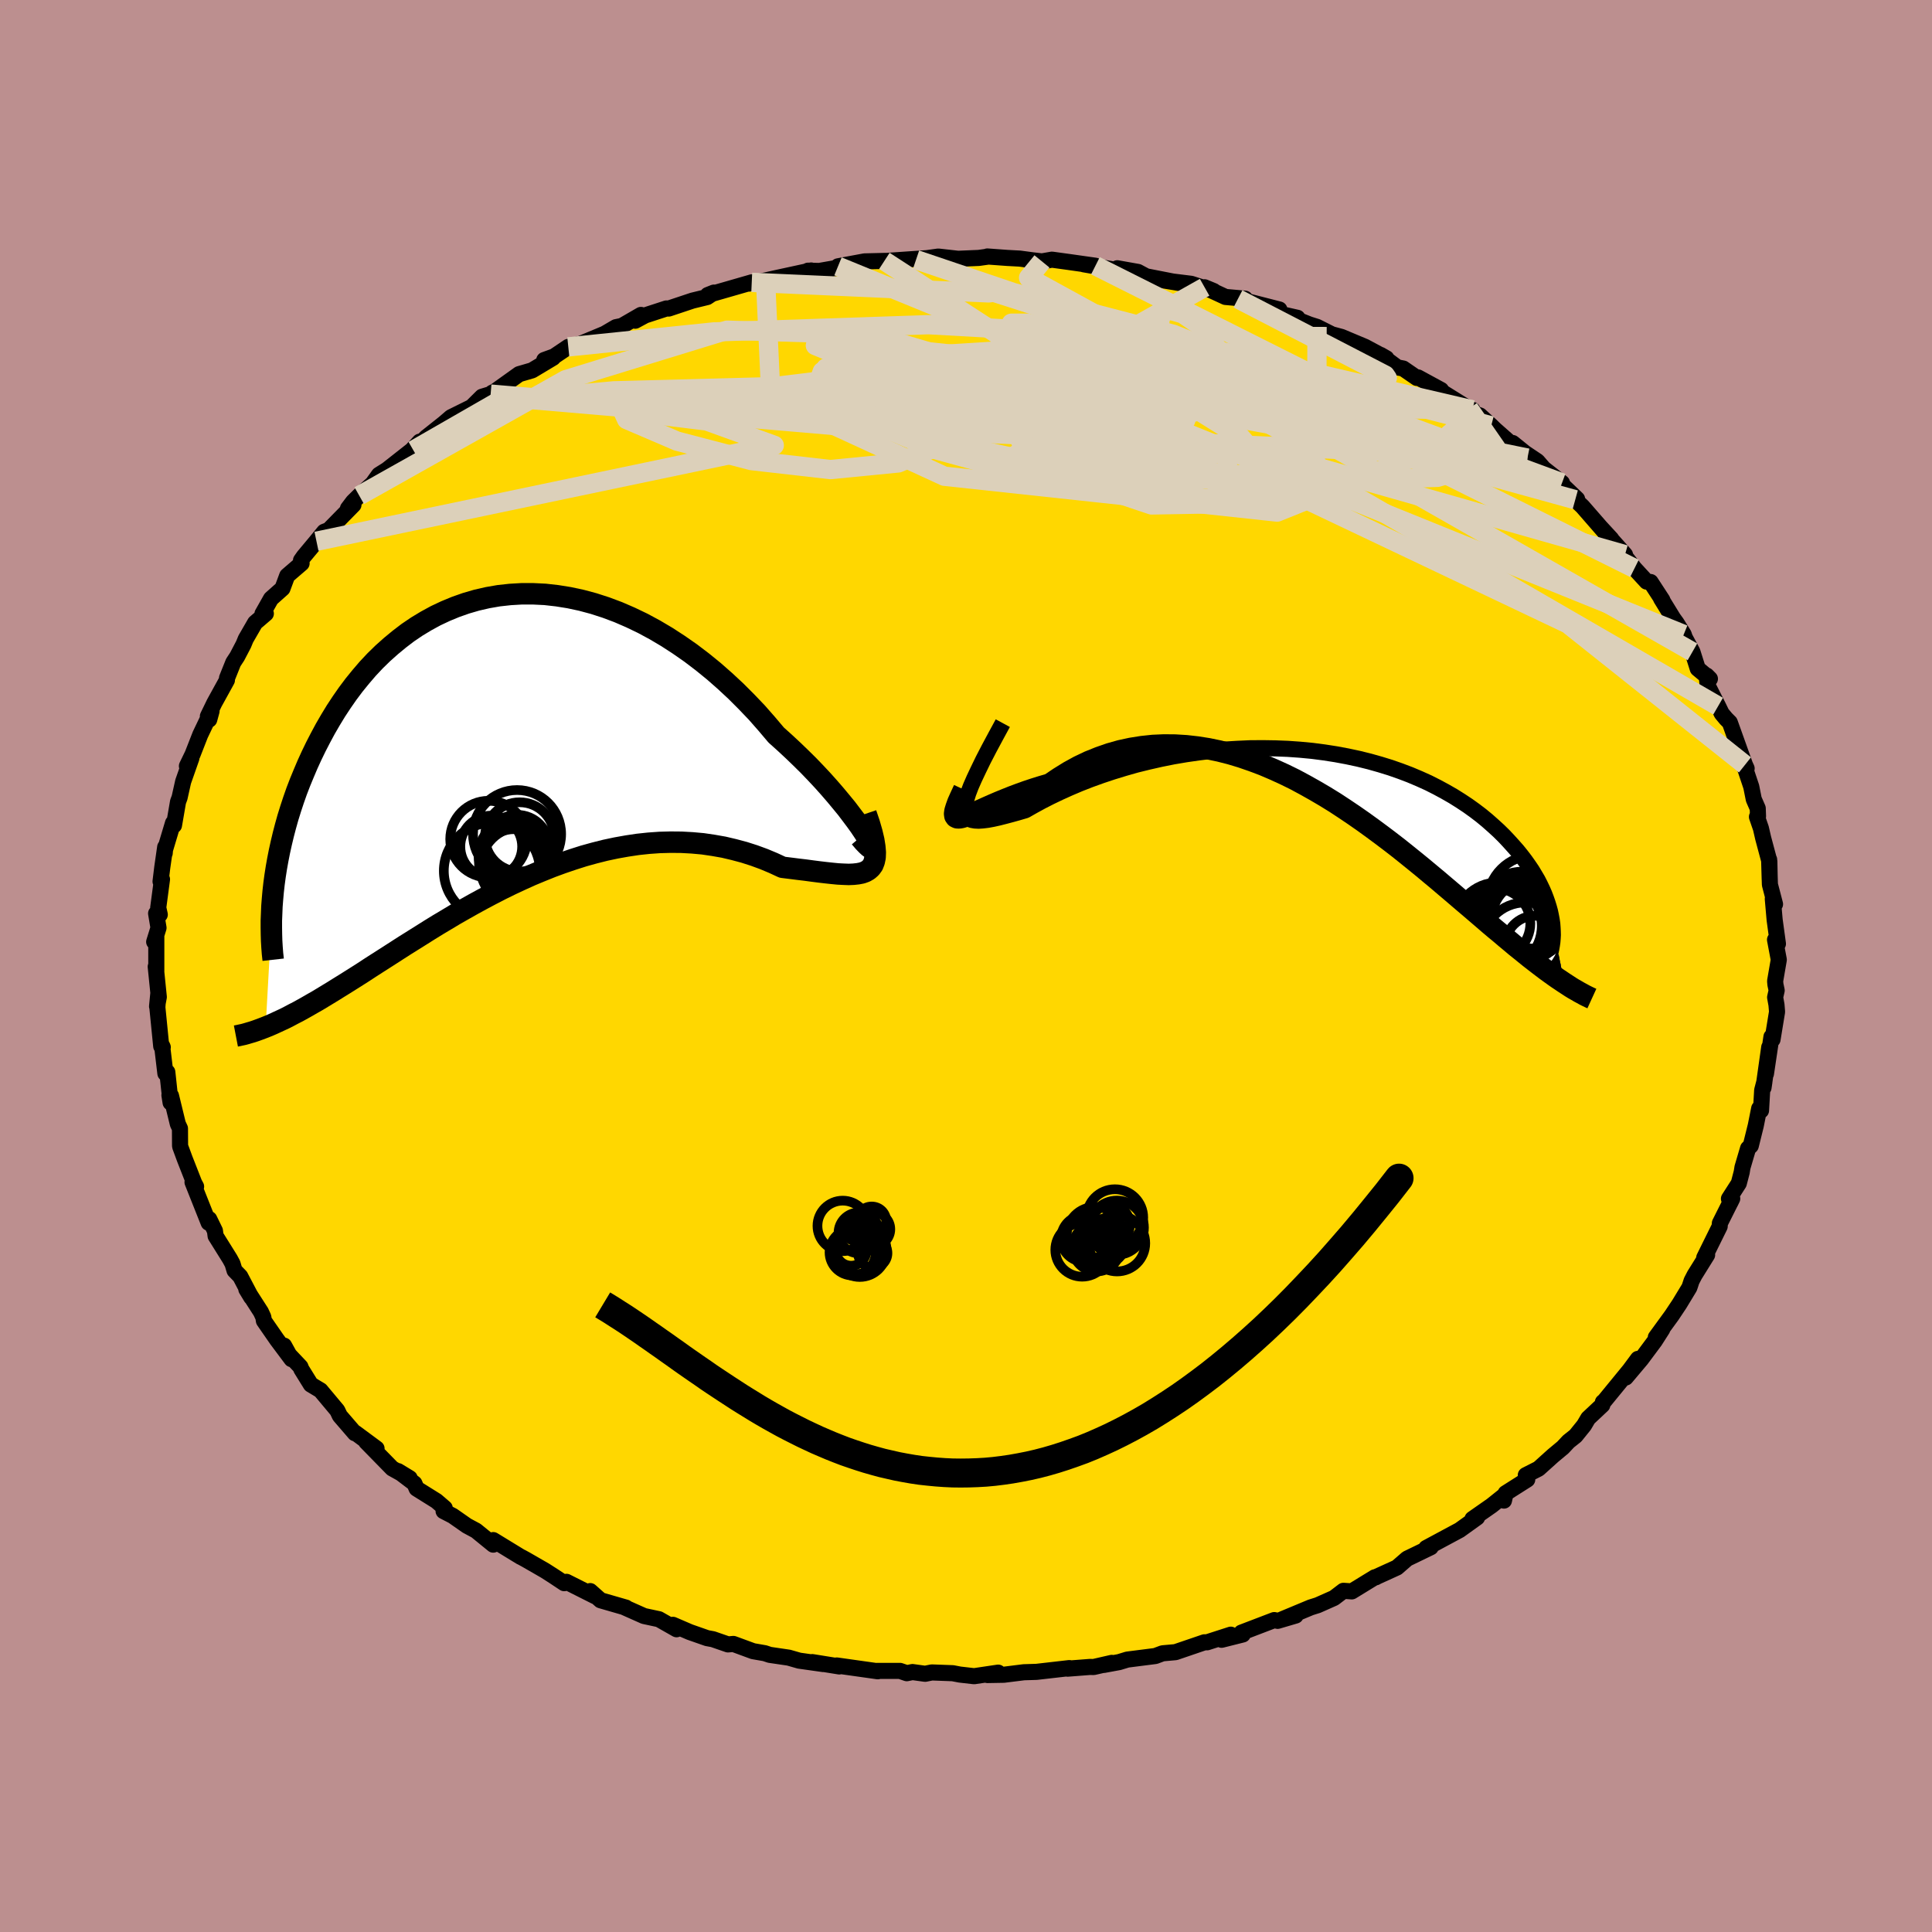 <svg xmlns="http://www.w3.org/2000/svg" width="500" height="500" viewBox="-100 -100 200 200"><defs><clipPath id="c"><path d="m37.43 10.03-.3-.46-.35-.52-.41-.57-.46-.61-.5-.66-.56-.68-.59-.71-.64-.74-.68-.76-.72-.77-.75-.78-.79-.78-.82-.79-.85-.79-.88-.79-.99-1.17-1.02-1.16-1.07-1.12-1.1-1.1-1.13-1.05-1.15-1.01-1.18-.96-1.21-.92-1.22-.85-1.23-.8-1.25-.74-1.26-.68-1.27-.61-1.27-.55-1.28-.48-1.27-.41-1.27-.34-1.26-.27-1.25-.2-1.24-.14L2.98-15H1.77l-1.19.07-1.18.13-1.15.2-1.13.26-1.1.32-1.08.38-1.04.43-1.02.48-.99.54-.96.58-.93.63-.89.68-.86.71-.83.74-.8.78-.76.81-.72.84-.7.86-.66.88-.62.89-.6.91-.56.92-.54.93-.5.93-.48.93-.45.93-.42.92-.39.92-.38.92-.35.91-.32.91-.3.91-.28.9-.25.89-.23.88-.21.88-.19.86-.17.86-.15.84-.13.83-.11.81-.09.8-.78 14.05.37-.15.39-.17.39-.18.41-.19.43-.2.43-.22.45-.24.47-.24.47-.26.5-.28.5-.29.53-.3.53-.32.56-.34.56-.34.59-.37.6-.37.62-.39.65-.41.66-.42.67-.44.7-.45.72-.46.75-.48.76-.49.78-.5.8-.5.83-.52.84-.53.86-.53.89-.53.9-.54.93-.53.94-.53.97-.53.98-.52.99-.51 1.02-.5 1.03-.48 1.04-.47 1.06-.44 1.07-.43 1.09-.4 1.09-.37 1.1-.35 1.12-.31 1.11-.28 1.13-.24 1.12-.2 1.13-.17 1.13-.12 1.13-.08 1.12-.03 1.12.01 1.11.06 1.11.1 1.09.16 1.08.19 1.06.25 1.05.28 1.03.33 1.01.37.98.41.95.44.81.1.79.1.76.09.74.1.7.09.68.08.65.07.61.06.58.03.54.02.49-.02.46-.05.41-.08.36-.13.31-.18"/></clipPath><clipPath id="b"><path d="m-36.12 3.91.01.37.09.29.14.24.21.17.27.11.33.06.39.02.44-.03.49-.06.54-.1.59-.13.63-.16.68-.18.72-.2.75-.22.81-.46.86-.47.92-.47.96-.46 1.02-.46 1.06-.45 1.1-.43 1.14-.41 1.17-.39 1.21-.37 1.23-.35 1.26-.31 1.28-.29 1.3-.26 1.3-.22 1.32-.19 1.33-.16 1.32-.13 1.33-.08 1.32-.06 1.31-.01 1.31.02 1.29.05 1.28.09 1.26.12 1.23.16 1.22.19 1.18.22 1.17.25 1.13.28 1.1.31 1.07.33 1.03.36 1 .38.97.41.93.42.89.45.85.46.82.47.78.49.74.49.71.51.67.51.63.52.6.53.57.52.53.52.5.53.47.52.45.51.41.51.39.51.36.51.34.5.3.5.29.49.25.49.23.48.21.48.18.47.16.46.14.45.12.44.09.43 1.38 6.96-.34-.23-.36-.24-.37-.26-.39-.28-.4-.29-.41-.31-.42-.32-.44-.34-.45-.35-.47-.38-.48-.39-.5-.4-.51-.43-.53-.44-.54-.46-.57-.47-.58-.49-.59-.51-.62-.53-.64-.55-.66-.56-.68-.58-.7-.6-.72-.61-.74-.63-.77-.64-.79-.66-.81-.66-.83-.67L8.78 8l-.88-.68-.9-.68-.92-.68-.94-.68-.96-.67-.98-.66-.99-.65-1.02-.63-1.04-.61-1.05-.59L-1.96.9-3.04.37l-1.1-.5-1.1-.47-1.12-.42-1.13-.39-1.13-.34-1.14-.29-1.15-.24-1.14-.18-1.15-.13-1.15-.07-1.15-.01-1.14.05-1.13.12-1.13.18-1.11.24-1.1.31-1.09.38-1.07.43-1.05.5-1.02.56-1 .62-.98.66-.83.24-.8.25-.78.26-.75.27-.72.27-.7.28-.66.27-.63.27-.59.26-.55.25-.51.22-.47.2-.42.18-.37.13-.32.1"/></clipPath><filter id="a"><feTurbulence baseFrequency=".05" numOctaves="3" result="noise" type="noise"/><feDisplacementMap in="SourceGraphic" in2="noise" scale="2"/></filter></defs><rect width="100%" height="100%" x="-100" y="-100" fill="#BC8F8F"/><path fill="gold" stroke="#000" stroke-linejoin="round" stroke-width="1.667" d="m83.76 1.56.03.35.13.62-.16.71.14.78.06.72-.47 2.87-.11-.28-.57 3.83.34-2.75-.59 4.18.09-.61-.23.88-.12 2.1-.19-.21-.35 1.76-.52 2.1-.28.27-.58 1.97-.08.5-.3 1.15-1.02 1.59.13.42.21-.43-1.28 2.55-.02.33-1.6 3.24.3-.29-1.3 2.09-.31.6-.14.43-.09.26-1.03 1.7-.8 1.2-1.64 2.25.67-.84-.78 1.22-1.4 1.88-1.6 1.9 1.26-1.93-.86 1.16-2.62 3.2-.15.12-.06.3-1.46 1.37-.43.73-.88 1.09-.73.58-.58.62-1.02.85-1.5 1.35-1.32.67.15.45-2.24 1.42-.17.76-.12-.41-1.15.92-1.99 1.39.48-.15-1.81 1.3-1.88 1.01-1.58.85.47-.08-2.44 1.18-1.06.92-2.11.96-.07.05h-.11l-2.38 1.46-.87-.06-.97.74-1.69.75-.73.23-2.95 1.23 1.4-.39-1.87.55-.35-.08-3.4 1.3.14.19-2.19.55.95-.53-2.45.79h-.28l-2.99 1.02-1.34.12-.75.28-2.9.37-.85.26-1.57.29.81-.21-1.88.43-.37-.01-2.32.18.18-.06-3.4.39-1.31.04-2.08.26-1.68.03 1.1-.25-2.49.37-1.48-.17-.73-.14-2.17-.08-.69.14-1.31-.18-.59.12-.7-.24h-2.38l.08.04-4.25-.6.26.1-2.79-.45 1.12.2-2.48-.35-1.08-.31-1.97-.29-.51-.17-1.21-.21-2.04-.75-.56.05-1.56-.54-.6-.11-1.8-.63-1.74-.75.38.46-1.83-1.04-1.54-.33-2-.89.13.02-2.63-.76-1.07-.95.52.54-2.98-1.5-.23.14-1.1-.73-.89-.57-1.98-1.14-.42-.23-.13-.06-2.83-1.73v.47l-1.78-1.45-.95-.51-1.46-1.02-.95-.49.12-.31-.86-.74-2.05-1.28-.23-.53-1.69-1.28 1.2.73-1.81-1.01-2.69-2.75 1.07.69-2.19-1.62-.05.04-1.56-1.81-.26-.55-1.74-2.08-1-.6-.99-1.6-.09-.24-1.4-1.48-.29-.71.77 1.4-1.51-2.02-1.35-1.95-.06-.38-.25-.54-1.51-2.35.51.84-1.14-2.17-.59-.61-.21-.7-.27-.5-1.48-2.37-.07-.54-.59-1.21-.06.38-1.67-4.2.37.45-.19-.35-.98-2.5-.48-1.3-.01-.1-.01-1.76-.22-.47-.71-2.92-.16-.06.12.77-.34-3.16-.2.14-.34-2.87.07.16-.16-.1-.4-4.03.1-1.43-.13 1.33.18-.97-.32-3.14.06.47v-3.6l-.22.56.45-1.45-.25-1.49.38.12-.16-.72.39-2.94-.15.23.18-1.47.3-2.09-.05.63.03-.35.83-2.77.1.24.42-2.44.16-.43.37-1.66.85-2.42-.46.81.59-1.22.79-2.02 1.17-2.45-.24.88-.14-.34.67-1.38 1.3-2.36.01-.21.65-1.62.4-.61.66-1.26.23-.56.97-1.68 1.11-.95-.35.02.88-1.56 1.19-1.06.49-1.32 1.49-1.28-.06-.31.29-.41 1.31-1.57.8-.98.47-.18 2.56-2.61-.57.38.53-.7.64-.63 1.38-1.24.66-.92.83-.52 2.58-2.03.81-.88-.66.89 1.34-1.34 1.84-1.46.72-.62 2.14-1.06 1.07-1.06.89-.27.06.21.11-.36.25-.11 2.53-1.81 1.34-.39 2.17-1.3-.91.23 1.02-.37 1.47-.99 1.25-.31 2.52-1.05 1.16-.68.62-.13 1.97-1.14-.59.6 1.02-.55 2.21-.72.24.01 2.46-.82 1.52-.37.69-.46-.63.25 4.55-1.31-.29.13 1.72-.33.94-.21 3.78-.82-.57.25.25-.23 1.16.03 1.71-.3.23-.18 2.75-.51 2.05-.05.87.01h-.78l4.51-.31-1.32.17 2.3-.32 2.05.23 2.14-.09 1-.14-.11-.01 2.06.15 1.3.07 1.35.18.94.11 1.04-.18 1.82.25 2.68.38-1.21-.15 3.85.67-.38-.26 2.14.38.69.37.03.06 4.14.81-2.26-.37 2.91.36 2.33.75-.94-.39 2.16 1 2.03.18-.74.02 4.29 1.1.06.45 1.81.41-1.08-.23 2.32.92.79.25 1.53.77 1 .27 2.43 1.02 2.22 1.19-.61-.35 1.74 1.29.61.12 1.41.97.12-.05 2.39 1.3-1.41-.74 4.29 2.67.37.13-.16.26.93.32 1.17 1.07.4.39 3.35 2.95-1.53-1.56 1.26 1.02 1.3.87.65.75 1.9 1.49-.62-.41 2.18 2.08-.19.07.75.71 2.43 2.79.55.56-1.06-1.15 2.48 2.78-.45-.41 1.43 1.83 1.26 1.37.41.04 1.22 1.87-.14-.16 1.26 2.05.34.47.75 1.2.11.33.79 1.47.55 1.74 1.26 1.05-.34-.34.11 1.04 1.08 2.13.37.76.45.54.39.39 1.57 4.39.17.37-.43-.83.91 2.72.26 1.3.41.94.03.83-.11.05.41 1.19.23 1 .64 2.39.04 1.89-.06-2.05.08 2.59.53 2.03-.23-.55.19 2.17.34 2.48-.3-.42.39 2.07-.38 2.21.03.35" filter="url(#a)"/><path fill="#fff" d="m-36.12 3.91.01.37.09.29.14.24.21.17.27.11.33.06.39.02.44-.03.49-.06.54-.1.59-.13.63-.16.68-.18.72-.2.75-.22.81-.46.86-.47.92-.47.96-.46 1.02-.46 1.06-.45 1.1-.43 1.14-.41 1.17-.39 1.21-.37 1.23-.35 1.26-.31 1.28-.29 1.3-.26 1.3-.22 1.32-.19 1.33-.16 1.32-.13 1.33-.08 1.32-.06 1.31-.01 1.31.02 1.29.05 1.28.09 1.26.12 1.23.16 1.22.19 1.18.22 1.17.25 1.13.28 1.1.31 1.07.33 1.03.36 1 .38.97.41.93.42.89.45.85.46.82.47.78.49.74.49.71.51.67.51.63.52.6.53.57.52.53.52.5.53.47.52.45.51.41.51.39.51.36.51.34.5.3.5.29.49.25.49.23.48.21.48.18.47.16.46.14.45.12.44.09.43 1.38 6.96-.34-.23-.36-.24-.37-.26-.39-.28-.4-.29-.41-.31-.42-.32-.44-.34-.45-.35-.47-.38-.48-.39-.5-.4-.51-.43-.53-.44-.54-.46-.57-.47-.58-.49-.59-.51-.62-.53-.64-.55-.66-.56-.68-.58-.7-.6-.72-.61-.74-.63-.77-.64-.79-.66-.81-.66-.83-.67L8.78 8l-.88-.68-.9-.68-.92-.68-.94-.68-.96-.67-.98-.66-.99-.65-1.02-.63-1.04-.61-1.05-.59L-1.96.9-3.04.37l-1.1-.5-1.1-.47-1.12-.42-1.13-.39-1.13-.34-1.14-.29-1.15-.24-1.14-.18-1.15-.13-1.15-.07-1.15-.01-1.14.05-1.13.12-1.13.18-1.11.24-1.1.31-1.09.38-1.07.43-1.05.5-1.02.56-1 .62-.98.66-.83.24-.8.25-.78.26-.75.27-.72.27-.7.28-.66.27-.63.27-.59.26-.55.25-.51.22-.47.2-.42.18-.37.13-.32.1" filter="url(#a)" transform="translate(35.99 -20.21)"/><path fill="#fff" d="m37.43 10.03-.3-.46-.35-.52-.41-.57-.46-.61-.5-.66-.56-.68-.59-.71-.64-.74-.68-.76-.72-.77-.75-.78-.79-.78-.82-.79-.85-.79-.88-.79-.99-1.17-1.02-1.16-1.07-1.12-1.1-1.1-1.13-1.05-1.15-1.01-1.18-.96-1.21-.92-1.22-.85-1.23-.8-1.25-.74-1.26-.68-1.27-.61-1.27-.55-1.28-.48-1.27-.41-1.27-.34-1.26-.27-1.25-.2-1.24-.14L2.98-15H1.77l-1.19.07-1.18.13-1.15.2-1.13.26-1.1.32-1.08.38-1.04.43-1.02.48-.99.54-.96.58-.93.63-.89.68-.86.71-.83.74-.8.78-.76.81-.72.84-.7.86-.66.88-.62.89-.6.91-.56.92-.54.93-.5.93-.48.93-.45.93-.42.92-.39.92-.38.92-.35.91-.32.91-.3.91-.28.9-.25.89-.23.88-.21.88-.19.86-.17.86-.15.84-.13.83-.11.81-.09.8-.78 14.05.37-.15.39-.17.39-.18.41-.19.43-.2.43-.22.45-.24.47-.24.47-.26.5-.28.5-.29.53-.3.53-.32.56-.34.56-.34.59-.37.6-.37.62-.39.65-.41.66-.42.67-.44.7-.45.72-.46.75-.48.76-.49.78-.5.8-.5.83-.52.84-.53.86-.53.89-.53.9-.54.93-.53.94-.53.97-.53.98-.52.99-.51 1.02-.5 1.03-.48 1.04-.47 1.06-.44 1.07-.43 1.09-.4 1.09-.37 1.1-.35 1.12-.31 1.11-.28 1.13-.24 1.12-.2 1.13-.17 1.13-.12 1.13-.08 1.12-.03 1.12.01 1.11.06 1.11.1 1.09.16 1.08.19 1.06.25 1.05.28 1.03.33 1.01.37.98.41.95.44.81.1.79.1.76.09.74.1.7.09.68.08.65.07.61.06.58.03.54.02.49-.02.46-.05.41-.08.36-.13.31-.18" filter="url(#a)" transform="translate(-47.78 -23.53)"/><g fill="none" stroke="#000" transform="translate(35.99 -20.21)"><path stroke-linejoin="round" stroke-width="1.667" d="m-32.18-4.93-.76 1.4-.68 1.27-.59 1.14-.5 1.03-.43.91-.35.8-.27.71-.19.61-.12.53-.05.44.01.37.09.29.14.24.21.17.27.11.33.06.39.02.44-.03.49-.06.54-.1.59-.13.63-.16.68-.18.72-.2.75-.22.81-.46.86-.47.92-.47.96-.46 1.02-.46 1.06-.45 1.1-.43 1.14-.41 1.17-.39 1.21-.37 1.23-.35 1.26-.31 1.28-.29 1.3-.26 1.3-.22 1.32-.19 1.33-.16 1.32-.13 1.33-.08 1.32-.06 1.31-.01 1.31.02 1.29.05 1.28.09 1.26.12 1.23.16 1.22.19 1.18.22 1.17.25 1.13.28 1.1.31 1.07.33 1.03.36 1 .38.97.41.93.42.89.45.85.46.82.47.78.49.74.49.71.51.67.51.63.52.6.53.57.52.53.52.5.53.47.52.45.51.41.51.39.51.36.51.34.5.3.5.29.49.25.49.23.48.21.48.18.47.16.46.14.45.12.44.09.43.08.42.06.41.03.4.02.39.01.38-.02.37-.03.36-.05.34-.06.34-.07.32" filter="url(#a)"/><path stroke-linejoin="round" stroke-width="2.222" d="m-36.22 1.94-.34.73-.27.6-.18.5-.12.39-.04.29.03.22.09.13.15.07.21.01.27-.05.32-.1.37-.13.42-.18.47-.2.51-.22.55-.25.59-.26.63-.27.66-.27.7-.28.72-.27.75-.27.78-.26.8-.25.83-.24.98-.66 1-.62 1.02-.56 1.05-.5 1.07-.43 1.09-.38 1.1-.31 1.11-.24 1.13-.18 1.13-.12 1.14-.05 1.15.01 1.15.07 1.15.13 1.14.18 1.15.24 1.14.29 1.13.34 1.13.39 1.12.42 1.1.47 1.1.5 1.08.53 1.06.57 1.05.59 1.04.61 1.02.63.99.65.98.66.96.67.94.68.92.68.9.68.88.68.85.68.83.67.81.66.79.66.77.64.74.63.72.61.7.6.68.58.66.56.64.55.62.53.59.51.58.49.57.47.54.46.53.44.51.43.5.4.48.39.47.38.45.35.44.34.42.32.41.31.4.29.39.28.37.26.36.24.34.23.34.22.32.21.31.19.3.17.29.17.28.15.27.15.26.13.25.12.24.11" filter="url(#a)"/><circle cx="21.607" cy="15.083" r="4.642" clip-path="url(#b)" filter="url(#a)"/><circle cx="20.027" cy="15.803" r="4.306" clip-path="url(#b)" filter="url(#a)"/><circle cx="18.812" cy="15.798" r="3.618" clip-path="url(#b)" filter="url(#a)"/><circle cx="21.112" cy="17.078" r="4.87" clip-path="url(#b)" filter="url(#a)"/><circle cx="21.482" cy="15.258" r="4.284" clip-path="url(#b)" filter="url(#a)"/><circle cx="22.417" cy="15.328" r="3.974" clip-path="url(#b)" filter="url(#a)"/><circle cx="21.922" cy="18.143" r="4.514" clip-path="url(#b)" filter="url(#a)"/><circle cx="22.832" cy="13.578" r="4.834" clip-path="url(#b)" filter="url(#a)"/><circle cx="22.922" cy="18.103" r="3.094" clip-path="url(#b)" filter="url(#a)"/><circle cx="19.102" cy="16.068" r="4.512" clip-path="url(#b)" filter="url(#a)"/></g><g fill="none" stroke="#000" transform="translate(-47.78 -23.53)"><path stroke-linejoin="round" stroke-width="2.222" d="m36.81 10.22.39.46.31.32.24.22.16.1h.08l.02-.1-.05-.18-.12-.26-.17-.34-.24-.41-.3-.46-.35-.52-.41-.57-.46-.61-.5-.66-.56-.68-.59-.71-.64-.74-.68-.76-.72-.77-.75-.78-.79-.78-.82-.79-.85-.79-.88-.79-.99-1.17-1.02-1.16-1.07-1.12-1.1-1.1-1.13-1.05-1.15-1.01-1.18-.96-1.21-.92-1.22-.85-1.23-.8-1.25-.74-1.26-.68-1.27-.61-1.27-.55-1.28-.48-1.27-.41-1.27-.34-1.26-.27-1.25-.2-1.24-.14L2.98-15H1.77l-1.19.07-1.18.13-1.15.2-1.13.26-1.1.32-1.08.38-1.04.43-1.02.48-.99.54-.96.58-.93.63-.89.68-.86.71-.83.74-.8.78-.76.81-.72.84-.7.86-.66.88-.62.89-.6.91-.56.92-.54.93-.5.93-.48.93-.45.93-.42.92-.39.92-.38.92-.35.91-.32.91-.3.91-.28.9-.25.89-.23.88-.21.88-.19.86-.17.86-.15.84-.13.83-.11.81-.09.8-.07.78-.06.77-.03.75-.03.74v.71l.01.7.02.68.04.67.05.65.07.63" filter="url(#a)"/><path stroke-linejoin="round" stroke-width="2.222" d="m37.43 7.76.35 1.03.26.9.19.8.11.69.05.59-.02.51-.09.43-.14.36-.21.29-.26.23-.31.18-.36.13-.41.08-.46.05-.49.02-.54-.02-.58-.03-.61-.06-.65-.07-.68-.08-.7-.09-.74-.1-.76-.09-.79-.1-.81-.1-.95-.44-.98-.41-1.01-.37-1.03-.33-1.05-.28-1.06-.25-1.08-.19-1.09-.16-1.11-.1-1.11-.06-1.12-.01-1.12.03-1.13.08-1.13.12-1.13.17-1.12.2-1.13.24-1.11.28-1.12.31-1.1.35-1.09.37-1.09.4-1.07.43-1.06.44-1.04.47-1.03.48-1.02.5-.99.51-.98.52-.97.53-.94.53-.93.53-.9.54-.89.53-.86.53-.84.53-.83.52-.8.5-.78.5-.76.49-.75.48-.72.46-.7.45-.67.44-.66.42-.65.41-.62.39-.6.37-.59.37-.56.34-.56.34-.53.32-.53.3-.5.29-.5.28-.47.26-.47.24-.45.24-.43.22-.43.2-.41.19-.39.18-.39.17-.37.15-.36.14-.35.13-.33.12-.33.11-.31.09-.3.09-.29.08-.28.06-.27.06-.26.05" filter="url(#a)"/><circle cx="1.247" cy="12.131" r="3.93" clip-path="url(#c)" filter="url(#a)"/><circle cx="-1.368" cy="11.166" r="3.2" clip-path="url(#c)" filter="url(#a)"/><circle cx="1.572" cy="10.166" r="3.584" clip-path="url(#c)" filter="url(#a)"/><circle cx="-1.303" cy="13.681" r="4.972" clip-path="url(#c)" filter="url(#a)"/><circle cx="1.307" cy="9.876" r="4.562" clip-path="url(#c)" filter="url(#a)"/><circle cx=".772" cy="12.021" r="3.048" clip-path="url(#c)" filter="url(#a)"/><circle cx="1.657" cy="13.271" r="4.134" clip-path="url(#c)" filter="url(#a)"/><circle cx=".992" cy="12.986" r="3.622" clip-path="url(#c)" filter="url(#a)"/><circle cx="1.312" cy="11.186" r="3.302" clip-path="url(#c)" filter="url(#a)"/><circle cx="-1.643" cy="10.396" r="3.97" clip-path="url(#c)" filter="url(#a)"/></g><g fill="none" stroke="#DCD0BA" stroke-linejoin="round" stroke-width="2"><path d="m-49.21-59.2 45.51 3.82 7.18-1.43 8.4-.97 6.58-.18 1.55-.55-1.76-1.14-2.22-1.16-1.27-.57-.63.18-1.08.59-2.26.49-2.97-.01-2.08-.51.65-.69 4-.41 6.15.12 5.95.56 4.01.61 2.11.18 1.14-.57-.87-1.59-7.41-2.96L4.94-69.7l-10.11-3.42" filter="url(#a)"/><path d="M58.12-52.58-8.07-55.6l-7.55-2.27 8.56-1.61 3.78-1.51-3.5-1.59-5.8-1.26-3.01-.39 2.05.85 6.41 2.13 8.06 2.99 6.49 3.14 2.65 2.51-1.72 1.25-5.04-.33-6.51-1.78L-9.16-56l-3.28-2.16 2.02-.82L0-58.43l20.09.76 23.13-.04 9.21.14" filter="url(#a)"/><path d="M74.3-34.32 19.43-56.54 8.17-64.19 5.1-66.1l-.4-.44h1.7l2.72.68 2.78 1.43 2.5 1.76 2.49 1.64 3.04 1.53 4 1.93 4.45 2.77 2.94 3.34-1.12 2.66-5.99.44-7.04-2.09.62-2.01 16.3 3.64 28.22 13.41 18.33 14.59" filter="url(#a)"/><path d="m-13.25-72.43 36.84 15.09-2.13-2.74-3.15-2.05 1.23.21 1.54.61-1.83.19-5.23.27-5.78 1.12-3 2.2 1.6 2.82 5.85 2.57 8.13 1.59 7.79.26 5.13-.99 1.21-1.88-2.56-2.39-4.89-2.66L22.14-61l-5.13-2.65-7.05-1.97-13.85-.77-22.21.75-15.07 1.55" filter="url(#a)"/><path d="m-67.24-43.97 47.39-9.93-6.98-2.52-8.43-1.04 2.72-.68 12.85.25 17.05 1.04 14.55.88 8.24.03 2.6-.57.22-.72.13-1.06-.49-2.09-2.3-2.85-1.01-.94 11.93 6.58L75.2-32.52" filter="url(#a)"/><path d="M63.07-48.27 12.93-62.11l-9.49-3 5.86.33 5.87.42 1.61-.11-1.97.06-3.8 1.08-4.21 2.39-4.07 3.29-4.31 3.28L-7-52.08l-7.04.69-8.17-.93-7.72-2.02-5.2-2.23-.77-1.67 5.34-.8 13.09-.12 21.05.27 23.59.36 10.64-1.71L13.4-72.49" filter="url(#a)"/><path d="M58.12-52.58 21.89-59.9l-10.43 3.45 1.44 2.04 2.47-1.06.63-2.36-1.71-2.22-4.25-1.62-6.4-1.12-7.17-.76-5.87-.4-2.51.06 2.01.49 5.76.75 6.27.77 1.77.67-6.95.62-15.53.58-17.88.47-11.94 1.09-8.81 5.06" filter="url(#a)"/><path d="m-49.15-58.99 40.67 3.48 33.37 7.18 11.43-.25-.17-4.24-3.11-4.2-3.05-2.73-2.7-1.45-2.54-.87-2.28-.93-1.69-1.34-.79-1.61.14-1.38.84-.61 1.48.43 1.94 1.33 1.12 1.58 1.18 1.54 27.68 7.14" filter="url(#a)"/><path d="M68.22-42.58 30.05-53.43l-19.49 1.91-6.7 1.12-.29-1.62 3.66-2.07 4.11-1.2 1.68-.74-.6-1.05-.51-1.55 1.33-1.83 2.24-1.96.16-2.17-3.93-2.32-5.98-1.92-2.84-.91-.55.06-24.52-1.09" filter="url(#a)"/><path d="m61.7-50.01-22.55-8.34-24.35-5.77-10.01-2 .96.36 3.45 1.31.29 1.44-4.15 1.15-6.94.65-7.01.11-4.67-.32-1.22-.49 1.61-.35 2.33.06.33.64-3.51 1.15-6.72 1.23-5.98.57.92-.68 12.83-1.56 24.09-.66 24.92 1.2.02-5.85" filter="url(#a)"/><path d="M52.43-57.57 32.91-59l-14.09 1.26-7.89.27-6.42-.85-5.83-.96-5-.72-3.45-.61-1.09-.64 1.44-.58 3.33-.19 4.35.57 4.72 1.46 4.55 2.04 3.54 1.97 1.55 1.16-.6-.01-1.35-.98.06-1.26 1.85-.76-.2.35-9.91 1.14-22.6-1.09-.62-13.54" filter="url(#a)"/><path d="m28.15-69.06 15.25 7.89.21.31-1.02.86.32 2.28-.27 2.01-3.09.63-7.24-.84-11.26-2.03-13.51-2.56-12.98-1.79-9.44.76-1.52 4.32 14.16 6.52 34.45 3.71 22.16-8.93" filter="url(#a)"/><path d="m52.43-57.57-30.99-7.21 4.6 3.94 7.31 6.03 1.38 3.07-2.2.04-3.75-1.19-5.69-.97-7.41-.32-6.56.04-2.75-.21.86-1.15.17-2.58-5.43-3.78-11.82-3.49-14.88-.47-16.72 5.13-21.36 12" filter="url(#a)"/><path d="m7.86-72.94-1.38 1.69 10.36 5.68 11.76 4.98 5.89 1.76.84-.58-1.71-1.28-3.43-1.03-5.37-.4-6.85.42-6.61 1.36-4.13 2.16-.09 2.52 4.17 2.27 7.36 1.61 8.87.88 8.73.37 7.36.11 5.19-.17 2.56-.79-.05-1.69-1.29-1.99.6-.49 4.24 1.92-2.82-4.07" filter="url(#a)"/><path d="M77.86-26.9 35.31-51.51l-8.19-3.23-.06 3.57-1.65 3.33-6.2.11-7.94-2.66-5.43-3.4L5-56.18l2.59-.81 2.86.28.15.48-3.51-.02-5.61-.8-4.84-1.41-1.78-1.56 1.91-1.25 5.04-.92 7.33-1.04 8.7-.83 12.7 3.65L69.2-41.16" filter="url(#a)"/><path d="M24.7-70.26 6.13-59.82l15.31 6.38 3.38 1-7.23-1.58-7.37-1.62-2.53-1.22L9.2-58.3l3.08-1.94 3.15-1.93 2.62-1.24 1.28-.35-1.46.1h-5.28l-8.15-.08-7.35.46-1.59 1.7 7.13 2.64 11.02.28-22.1-14.33" filter="url(#a)"/></g><g fill="none" stroke="#000"><circle cx="12.024" cy="29.384" r="2.778" filter="url(#a)"/><circle cx="14.196" cy="28.544" r="2.352" filter="url(#a)"/><circle cx="15.416" cy="26.04" r="2.93" filter="url(#a)"/><circle cx="13.364" cy="27.876" r="2.936" filter="url(#a)"/><circle cx="12.252" cy="28.216" r="2.404" filter="url(#a)"/><circle cx="15.616" cy="27.088" r="2.806" filter="url(#a)"/><circle cx="13.508" cy="29.148" r="2.474" filter="url(#a)"/><circle cx="14.956" cy="26.752" r="2.014" filter="url(#a)"/><circle cx="15.636" cy="28.7" r="2.92" filter="url(#a)"/><circle cx="14.264" cy="29.328" r="1.564" filter="url(#a)"/><circle cx="-12.762" cy="26.904" r="2.614" filter="url(#a)"/><circle cx="-11.73" cy="29.64" r="2.396" filter="url(#a)"/><circle cx="-11.29" cy="29.592" r="2.302" filter="url(#a)"/><circle cx="-10.998" cy="29.42" r="2.772" filter="url(#a)"/><circle cx="-11.886" cy="29.44" r="1.586" filter="url(#a)"/><circle cx="-9.65" cy="29.724" r="1.518" filter="url(#a)"/><circle cx="-11.086" cy="27.628" r="2.11" filter="url(#a)"/><circle cx="-11.438" cy="27.464" r="1.012" filter="url(#a)"/><circle cx="-9.762" cy="26.4" r="1.504" filter="url(#a)"/><circle cx="-9.582" cy="27.248" r="1.746" filter="url(#a)"/></g><path fill="#D77F8C" stroke="#000" stroke-linejoin="round" stroke-width="3" d="m-37.61 35.08.5.3.5.31.51.33.52.33.52.34.52.35.53.36.54.37.54.38.55.38.55.39.56.39.56.4.57.4.57.41.58.41.59.41.59.41.6.41.6.42.61.41.62.41.62.41.63.41.63.41.64.4.65.4.65.4.66.39.66.38.68.38.67.37.69.36.69.35.7.35.7.33.71.33.72.31.73.31.73.29.73.28.75.26.75.25.76.24.77.22.77.21.78.18.79.18.79.15.81.14.8.12.82.09.83.08.83.06.84.04.84.01.86-.01.86-.03.87-.05.87-.08.89-.11.89-.13.9-.16.91-.18.92-.21.92-.24.93-.27.94-.3.95-.33.96-.35.96-.39.98-.43.98-.45.99-.49 1-.52 1-.55 1.02-.59 1.02-.63 1.03-.66 1.05-.7 1.05-.74 1.05-.77 1.07-.81 1.08-.86 1.08-.89 1.09-.93 1.11-.98 1.11-1.01 1.12-1.06 1.13-1.1 1.14-1.15 1.14-1.19 1.16-1.23 1.17-1.28 1.17-1.33L40 27.93l1.19-1.42 1.2-1.47 1.22-1.51 1.22-1.57-1.22 1.57-1.22 1.51-1.2 1.47L40 27.93l-1.19 1.37-1.17 1.33-1.17 1.28-1.16 1.23-1.14 1.19-1.14 1.15-1.13 1.1-1.12 1.06-1.11 1.01-1.11.98-1.09.93-1.08.89-1.08.86-1.07.81-1.05.77-1.05.74-1.05.7-1.03.66-1.02.63-1.02.59-1 .55-1 .52-.99.49-.98.45-.98.43-.96.39-.96.35-.95.33-.94.3-.93.27-.92.24-.92.21-.91.18-.9.16-.89.13-.89.11-.87.08-.87.05-.86.03-.86.01-.84-.01-.84-.04-.83-.06-.83-.08-.82-.09-.81-.12-.8-.14-.79-.15-.79-.18-.78-.18-.77-.21-.77-.22-.76-.24-.75-.25-.75-.26-.73-.28-.73-.29-.73-.31-.72-.31-.71-.33-.7-.33-.7-.35-.69-.35-.69-.36-.67-.37-.68-.38-.66-.38-.66-.39-.65-.4-.65-.4-.64-.4-.63-.41-.63-.41-.62-.41-.62-.41-.61-.41-.6-.42-.6-.41-.59-.41-.59-.41-.58-.41-.57-.41-.57-.4-.56-.4-.56-.39-.55-.39-.55-.38-.54-.38-.54-.37-.53-.36-.52-.35-.52-.34-.52-.33-.51-.33-.5-.31" filter="url(#a)"/></svg>